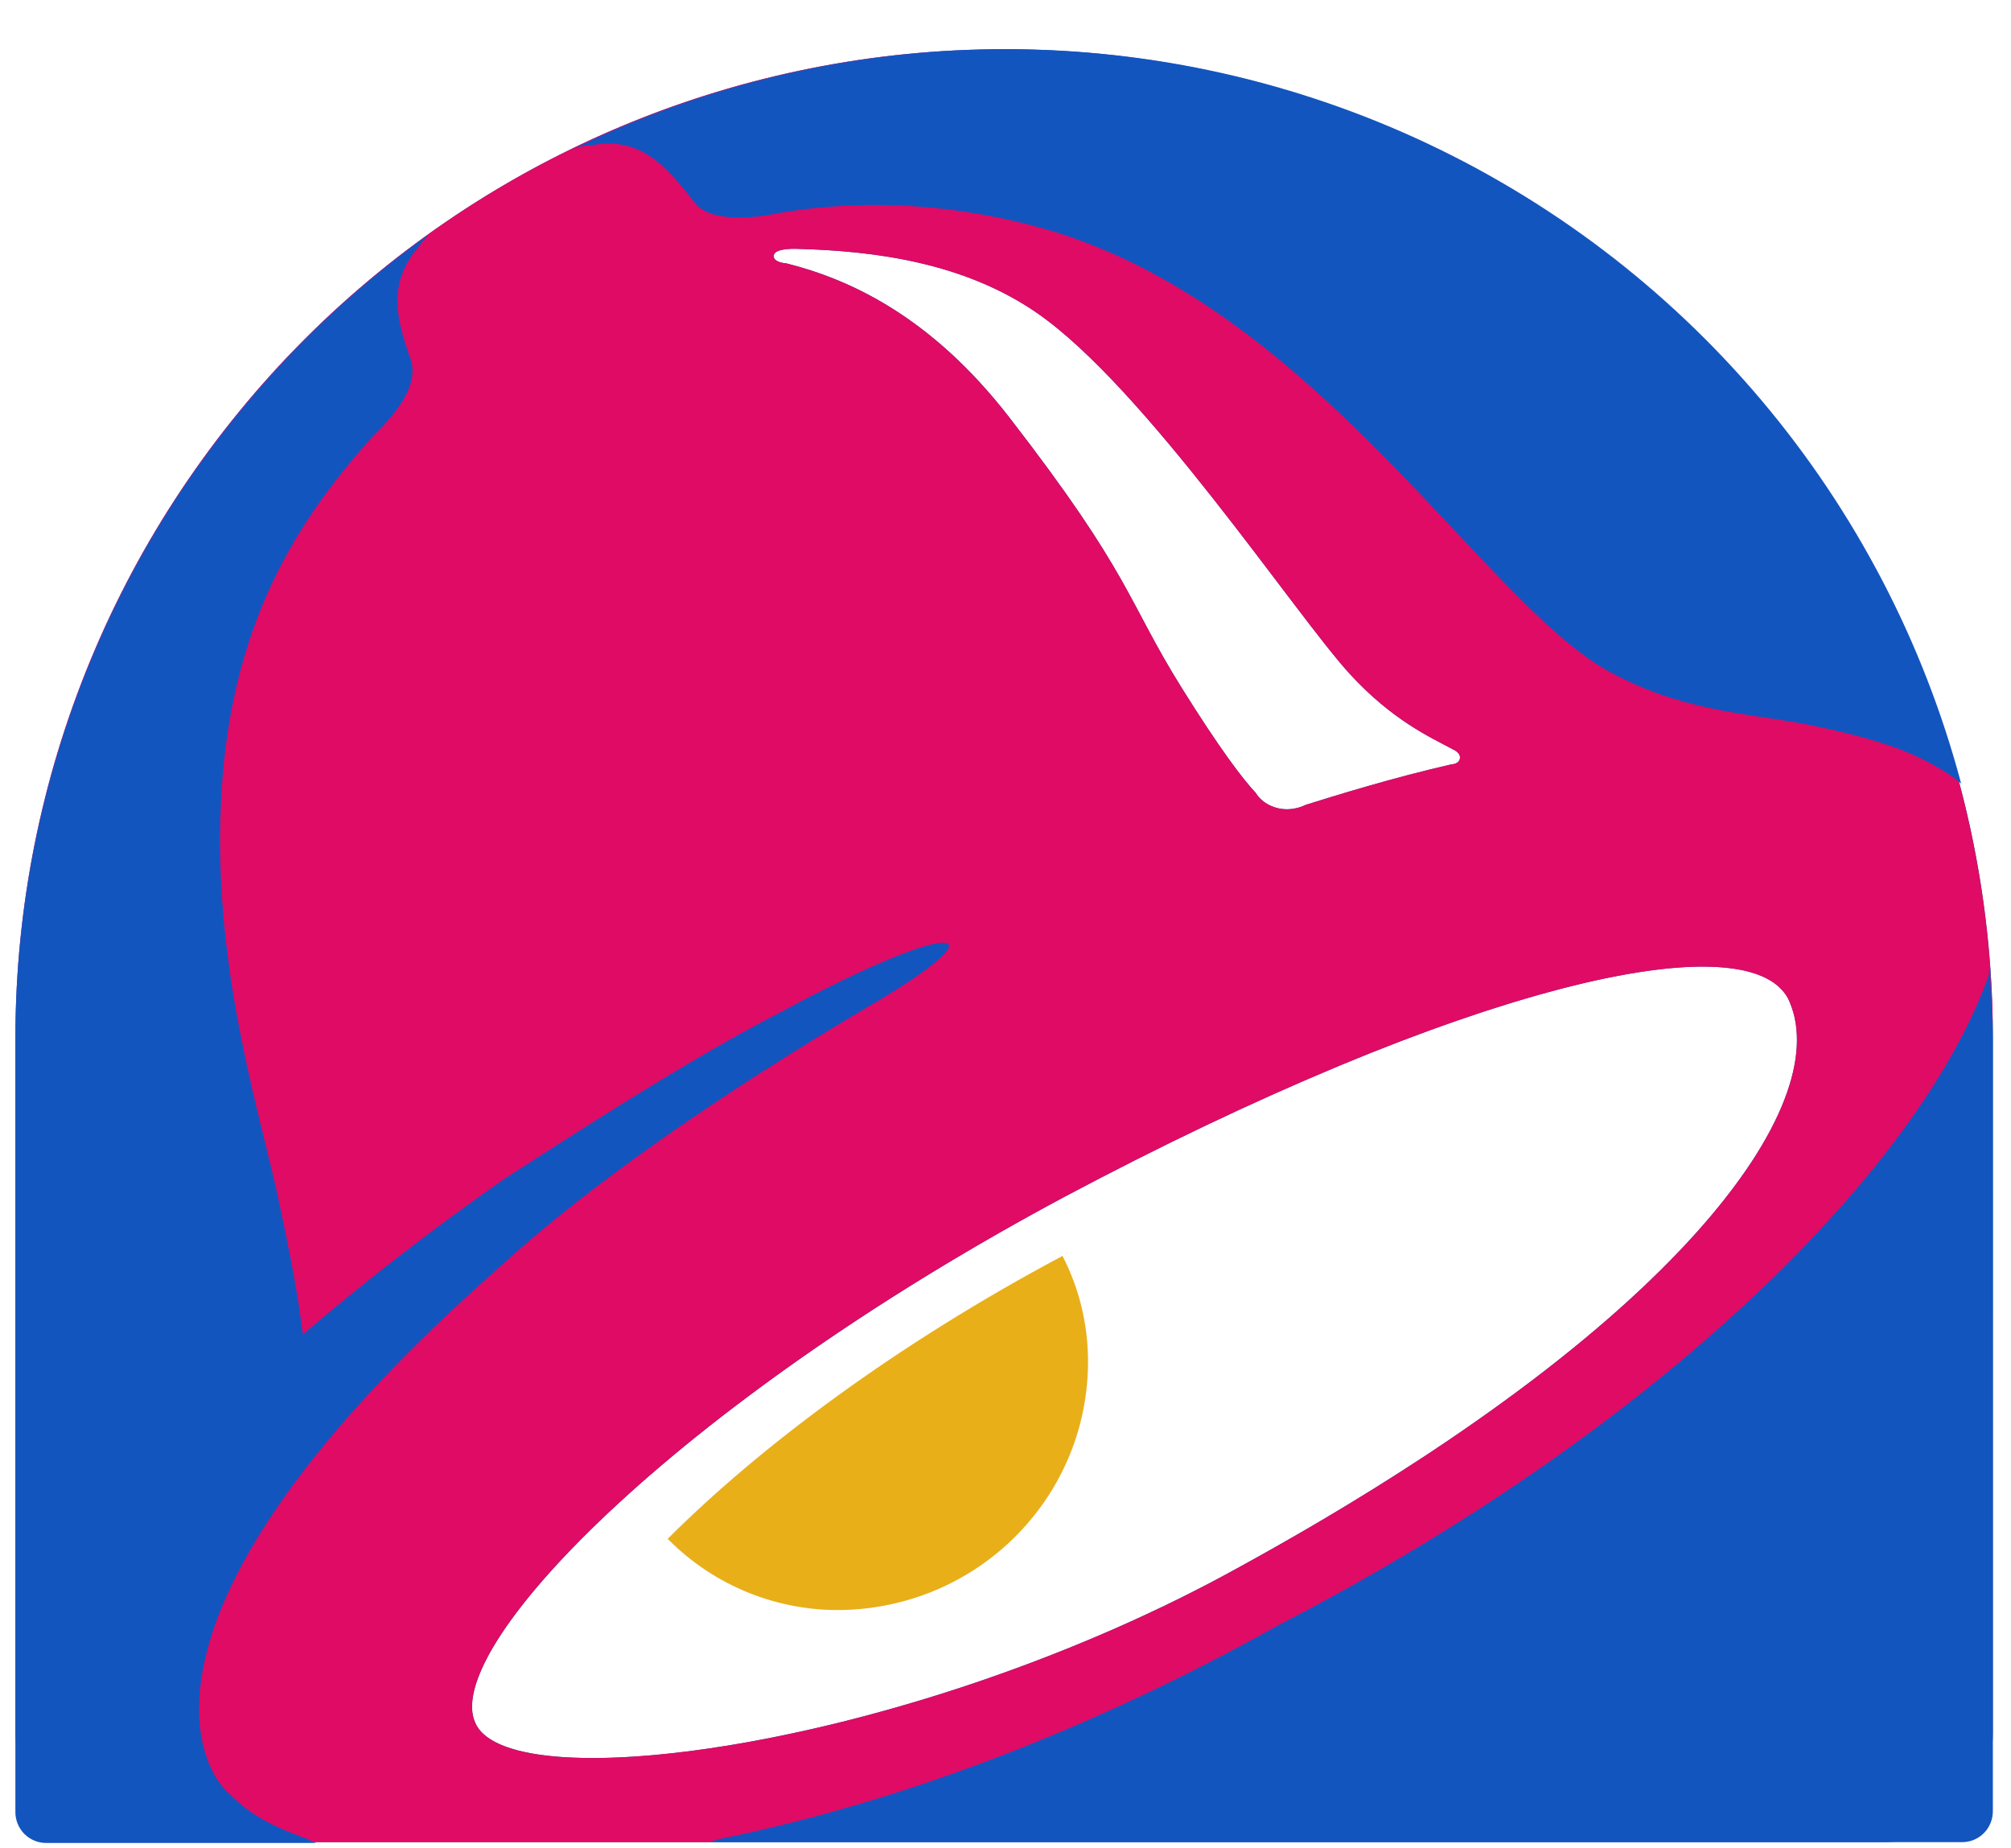<svg xmlns="http://www.w3.org/2000/svg" version="1.1" xmlns:xlink="http://www.w3.org/1999/xlink" width="37" height="34"><svg width="37" height="34" viewBox="0 0 37 34" fill="none" xmlns="http://www.w3.org/2000/svg">
<path d="M7.679 4.565C7.17 5.189 7.257 5.786 7.548 6.585C7.749 7.137 7.17 7.718 6.836 8.052C5.529 9.52 4.192 11.453 4.062 14.856C3.928 17.965 4.86 20.726 5.151 22.194C5.486 23.748 5.529 24.257 5.573 24.547C6.749 23.541 8.013 22.57 9.261 21.699C11.324 20.363 12.949 19.346 14.418 18.59C17.687 16.832 18.53 17.035 15.929 18.546C13.379 20.055 10.861 21.77 9.176 23.324C2.465 29.238 3.48 32.217 4.147 32.93L4.401 33.167C4.663 33.391 4.984 33.587 5.616 33.815L5.817 33.903H0.865C0.789 33.905 0.711 33.892 0.64 33.863C0.569 33.835 0.503 33.792 0.449 33.738C0.395 33.684 0.352 33.618 0.324 33.547C0.295 33.475 0.281 33.398 0.283 33.322V19.14C0.28 16.243 0.968 13.387 2.289 10.81C3.61 8.232 5.527 6.007 7.88 4.319L7.679 4.565Z" fill="#1355BF"></path>
<path d="M36.621 17.976C36.621 18.267 36.665 18.689 36.666 19.067V33.307C36.668 33.384 36.654 33.461 36.625 33.532C36.597 33.604 36.554 33.669 36.5 33.723C36.446 33.778 36.38 33.82 36.309 33.849C36.237 33.877 36.16 33.89 36.083 33.888H13.043C13.055 33.884 13.334 33.801 13.378 33.801C16.395 33.176 19.927 31.912 23.53 29.892C30.664 26.201 35.329 21.45 36.578 17.976L36.621 17.802V17.976Z" fill="#1355BF"></path>
<path d="M17.173 24.485C15.178 25.749 13.513 27.082 12.287 28.308C12.712 28.74 13.222 29.079 13.784 29.304C13.85 29.331 13.916 29.356 13.983 29.379C13.916 29.355 13.849 29.331 13.783 29.304C13.22 29.079 12.71 28.74 12.285 28.308C13.511 27.082 15.177 25.749 17.173 24.485Z" fill="#1355BF"></path>
<path d="M18.271 0.906C20.957 0.871 23.618 1.432 26.062 2.547C28.505 3.663 30.671 5.306 32.404 7.358C34.137 9.41 35.394 11.822 36.084 14.418C36.07 14.404 35.817 14.161 35.155 13.865C34.689 13.664 34.064 13.488 33.178 13.313C32.045 13.112 30.912 13.066 29.605 12.354C27.295 11.09 24.184 5.641 19.244 4.218C16.891 3.547 15.046 3.796 14.29 3.927C13.868 4.014 13.069 4.1 12.778 3.725C12.198 2.969 11.732 2.505 10.846 2.679C10.73 2.665 10.527 2.751 10.527 2.751L10.982 2.534C13.271 1.494 15.753 0.939 18.271 0.906Z" fill="#1355BF"></path>
<path d="M26.237 26.771C25.222 27.439 24.085 28.124 22.819 28.819C18.526 31.2 13.484 32.388 10.739 32.339C11.694 32.356 12.926 32.223 14.308 31.942C14.827 31.837 15.366 31.712 15.92 31.565C16.658 31.37 17.422 31.137 18.195 30.868C18.388 30.801 18.582 30.731 18.776 30.66C20.136 30.157 21.512 29.543 22.819 28.819C23.832 28.263 24.762 27.713 25.612 27.173L26.237 26.771Z" fill="#1355BF"></path>
<path d="M32.712 20.51C32.286 21.435 31.462 22.522 30.187 23.719L29.791 24.08C31.293 22.741 32.244 21.527 32.712 20.51Z" fill="#1355BF"></path>
<path d="M32.107 17.857C32.5 17.948 32.769 18.12 32.901 18.373L32.932 18.444C33.081 18.798 33.104 19.228 32.989 19.722C33.009 19.639 33.023 19.559 33.035 19.48C33.092 19.087 33.056 18.739 32.932 18.444L32.901 18.373C32.793 18.166 32.593 18.014 32.309 17.915L32.107 17.857Z" fill="#1355BF"></path>
<path d="M31.631 17.791L31.88 17.816C31.721 17.794 31.546 17.782 31.355 17.781C31.451 17.781 31.543 17.785 31.631 17.791Z" fill="#1355BF"></path>
<path fill-rule="evenodd" clip-rule="evenodd" d="M18.476 0.905C23.3 0.905 27.927 2.821 31.338 6.233C34.749 9.645 36.666 14.272 36.666 19.097V31.887C36.666 32.149 36.615 32.41 36.514 32.652C36.414 32.895 36.266 33.116 36.08 33.302C35.895 33.487 35.674 33.634 35.432 33.735C35.189 33.835 34.929 33.887 34.666 33.887H2.284C2.021 33.887 1.761 33.835 1.519 33.735C1.276 33.634 1.056 33.487 0.87 33.302C0.684 33.116 0.536 32.895 0.436 32.652C0.336 32.41 0.284 32.149 0.284 31.887V19.097C0.284 14.272 2.201 9.645 5.612 6.233C9.024 2.821 13.651 0.905 18.476 0.905ZM32.901 18.373C32.143 16.926 26.903 18.128 19.581 22.019C12.36 25.884 8.087 30.374 8.753 31.711C9.424 33.135 16.847 32.131 22.819 28.819C30.925 24.372 33.73 20.333 32.932 18.444L32.901 18.373ZM14.697 4.579C14.686 4.578 14.27 4.553 14.238 4.691C14.206 4.83 14.468 4.845 14.468 4.845C15.62 5.134 17.12 5.809 18.565 7.672C20.818 10.579 20.735 11.043 21.748 12.664C22.446 13.78 22.86 14.325 23.108 14.59C23.108 14.59 23.209 14.787 23.494 14.863C23.78 14.94 24.02 14.807 24.02 14.807C24.567 14.636 25.607 14.312 26.708 14.06C26.708 14.06 26.845 14.059 26.861 13.951C26.877 13.843 26.733 13.786 26.733 13.786C26.333 13.57 25.622 13.257 24.834 12.397C23.834 11.306 21.075 7.134 19.077 5.756C17.732 4.827 16.083 4.617 14.697 4.579Z" fill="#1355BF"></path>
<path fill-rule="evenodd" clip-rule="evenodd" d="M18.222 0.908C15.721 0.947 13.256 1.501 10.982 2.534L10.527 2.751C10.537 2.746 10.733 2.665 10.846 2.679C11.732 2.505 12.198 2.969 12.778 3.725C13.069 4.1 13.868 4.014 14.29 3.927C15.046 3.796 16.891 3.547 19.244 4.218C24.184 5.641 27.295 11.09 29.605 12.354C30.912 13.066 32.045 13.112 33.178 13.313C34.064 13.488 34.689 13.664 35.155 13.865C35.678 14.099 35.946 14.301 36.042 14.381C36.341 15.496 36.536 16.643 36.619 17.807L36.578 17.976C35.329 21.45 30.664 26.201 23.53 29.892C19.927 31.912 16.395 33.176 13.378 33.801C13.336 33.801 13.076 33.878 13.045 33.888H5.781L5.616 33.815C4.984 33.587 4.663 33.391 4.401 33.167L4.147 32.93C3.48 32.217 2.465 29.238 9.176 23.324C10.861 21.77 13.379 20.055 15.929 18.546C18.53 17.035 17.687 16.832 14.418 18.59C12.949 19.346 11.324 20.363 9.261 21.699C8.013 22.57 6.749 23.541 5.573 24.547C5.529 24.257 5.486 23.748 5.151 22.194C4.86 20.726 3.928 17.965 4.062 14.856C4.192 11.453 5.529 9.52 6.836 8.052C7.17 7.718 7.749 7.137 7.548 6.585C7.257 5.786 7.17 5.189 7.679 4.565L7.88 4.319C5.527 6.007 3.61 8.232 2.289 10.81C0.971 13.382 0.284 16.232 0.284 19.122L0.284 19.097C0.284 14.272 2.201 9.645 5.612 6.233C8.964 2.881 13.489 0.973 18.222 0.908ZM31.293 17.782C31.249 17.782 31.205 17.784 31.16 17.785C31.109 17.787 31.058 17.788 31.006 17.791C30.948 17.794 30.889 17.799 30.829 17.804C30.784 17.807 30.738 17.811 30.691 17.815C30.626 17.822 30.56 17.83 30.492 17.838C30.441 17.844 30.389 17.851 30.335 17.858C30.281 17.866 30.225 17.874 30.169 17.883C30.102 17.893 30.034 17.904 29.965 17.916C29.918 17.925 29.87 17.934 29.821 17.943C29.736 17.959 29.65 17.975 29.562 17.993C29.525 18 29.487 18.008 29.449 18.016C29.355 18.036 29.26 18.057 29.163 18.08C29.102 18.094 29.041 18.11 28.979 18.125C28.909 18.142 28.838 18.159 28.766 18.178C28.683 18.199 28.6 18.223 28.516 18.246C28.453 18.263 28.39 18.279 28.326 18.297C28.246 18.319 28.166 18.343 28.084 18.367C27.997 18.392 27.91 18.418 27.821 18.445C27.781 18.457 27.741 18.47 27.701 18.483C27.582 18.52 27.462 18.558 27.34 18.597C27.312 18.607 27.283 18.615 27.255 18.625C26.954 18.724 26.644 18.832 26.324 18.948C26.273 18.967 26.222 18.985 26.171 19.004C26.041 19.052 25.909 19.101 25.776 19.152C25.738 19.166 25.701 19.181 25.663 19.196C25.521 19.25 25.378 19.306 25.233 19.364C25.146 19.398 25.059 19.435 24.97 19.471C24.876 19.51 24.78 19.548 24.685 19.588C24.633 19.61 24.581 19.632 24.528 19.654C23.026 20.283 21.365 21.071 19.581 22.019C17.324 23.227 15.355 24.495 13.735 25.71C13.411 25.953 13.101 26.193 12.805 26.431C12.51 26.669 12.229 26.903 11.963 27.134C11.83 27.249 11.7 27.363 11.575 27.477C10.947 28.042 10.413 28.58 9.982 29.076C9.81 29.274 9.654 29.465 9.515 29.649C9.445 29.741 9.379 29.831 9.318 29.919C8.769 30.71 8.566 31.335 8.753 31.711C8.879 31.978 9.242 32.16 9.788 32.257C10.062 32.306 10.38 32.333 10.739 32.339C10.858 32.341 10.982 32.341 11.109 32.339C11.493 32.331 11.913 32.302 12.364 32.252C13.264 32.153 14.285 31.971 15.371 31.706C16.096 31.528 16.851 31.314 17.618 31.064C18.002 30.939 18.388 30.803 18.776 30.66C19.165 30.516 19.555 30.364 19.944 30.202C20.333 30.041 20.722 29.87 21.107 29.69C21.3 29.6 21.492 29.508 21.684 29.414C21.875 29.319 22.065 29.222 22.255 29.123C22.444 29.024 22.633 28.922 22.819 28.819C23.325 28.541 23.811 28.265 24.276 27.991C24.975 27.579 25.628 27.172 26.237 26.771C26.845 26.37 27.41 25.975 27.931 25.587C28.105 25.458 28.274 25.33 28.439 25.202C29.096 24.692 29.677 24.197 30.187 23.719C30.697 23.24 31.135 22.779 31.504 22.338C32.058 21.678 32.457 21.065 32.712 20.51C32.797 20.325 32.867 20.145 32.92 19.974C33.028 19.631 33.073 19.315 33.059 19.03C33.056 18.959 33.048 18.89 33.038 18.823C33.017 18.689 32.981 18.562 32.932 18.444L32.901 18.373C32.859 18.292 32.801 18.222 32.731 18.158C32.711 18.14 32.691 18.122 32.668 18.105C32.648 18.09 32.627 18.074 32.605 18.059C32.579 18.043 32.552 18.027 32.523 18.011C32.499 17.998 32.474 17.984 32.447 17.972C32.418 17.959 32.387 17.947 32.356 17.935C32.327 17.924 32.298 17.912 32.268 17.903C32.235 17.892 32.201 17.883 32.166 17.874C32.13 17.865 32.094 17.856 32.056 17.848C32.022 17.841 31.987 17.835 31.951 17.829C31.911 17.823 31.87 17.816 31.828 17.811C31.787 17.805 31.746 17.802 31.703 17.798C31.664 17.794 31.625 17.791 31.584 17.789C31.536 17.786 31.488 17.785 31.438 17.784C31.39 17.783 31.342 17.782 31.293 17.782ZM14.697 4.579C14.686 4.578 14.27 4.553 14.238 4.691C14.206 4.83 14.468 4.845 14.468 4.845C15.62 5.134 17.12 5.809 18.565 7.672C20.818 10.579 20.735 11.043 21.748 12.664C22.446 13.78 22.86 14.325 23.108 14.59C23.108 14.59 23.209 14.787 23.494 14.863C23.78 14.94 24.02 14.807 24.02 14.807C24.567 14.636 25.607 14.312 26.708 14.06C26.708 14.06 26.845 14.059 26.861 13.951C26.877 13.843 26.733 13.786 26.733 13.786C26.333 13.57 25.622 13.257 24.834 12.397C23.834 11.306 21.075 7.134 19.077 5.756C17.732 4.827 16.083 4.617 14.697 4.579Z" fill="#E00B64"></path>
<path d="M36.621 17.826C36.651 18.248 36.666 18.672 36.666 19.097V31.887C36.666 31.893 36.665 31.901 36.665 31.907L36.666 19.067C36.665 18.689 36.621 18.267 36.621 17.976L36.621 17.826Z" fill="#E00B64"></path>
<path d="M18.688 0.907C18.565 0.905 18.441 0.905 18.318 0.907C18.37 0.906 18.423 0.905 18.476 0.905C18.547 0.905 18.617 0.906 18.688 0.907Z" fill="#E00B64"></path>
<path d="M15.556 29.616C14.95 29.636 14.347 29.529 13.784 29.304C13.222 29.079 12.712 28.74 12.287 28.308C13.972 26.622 16.486 24.733 19.549 23.104C19.851 23.689 20.011 24.337 20.018 24.995C20.047 27.466 18.086 29.528 15.558 29.616" fill="#E9AF19"></path>
</svg><style>@media (prefers-color-scheme: light) { :root { filter: none; } }
@media (prefers-color-scheme: dark) { :root { filter: none; } }
</style></svg>